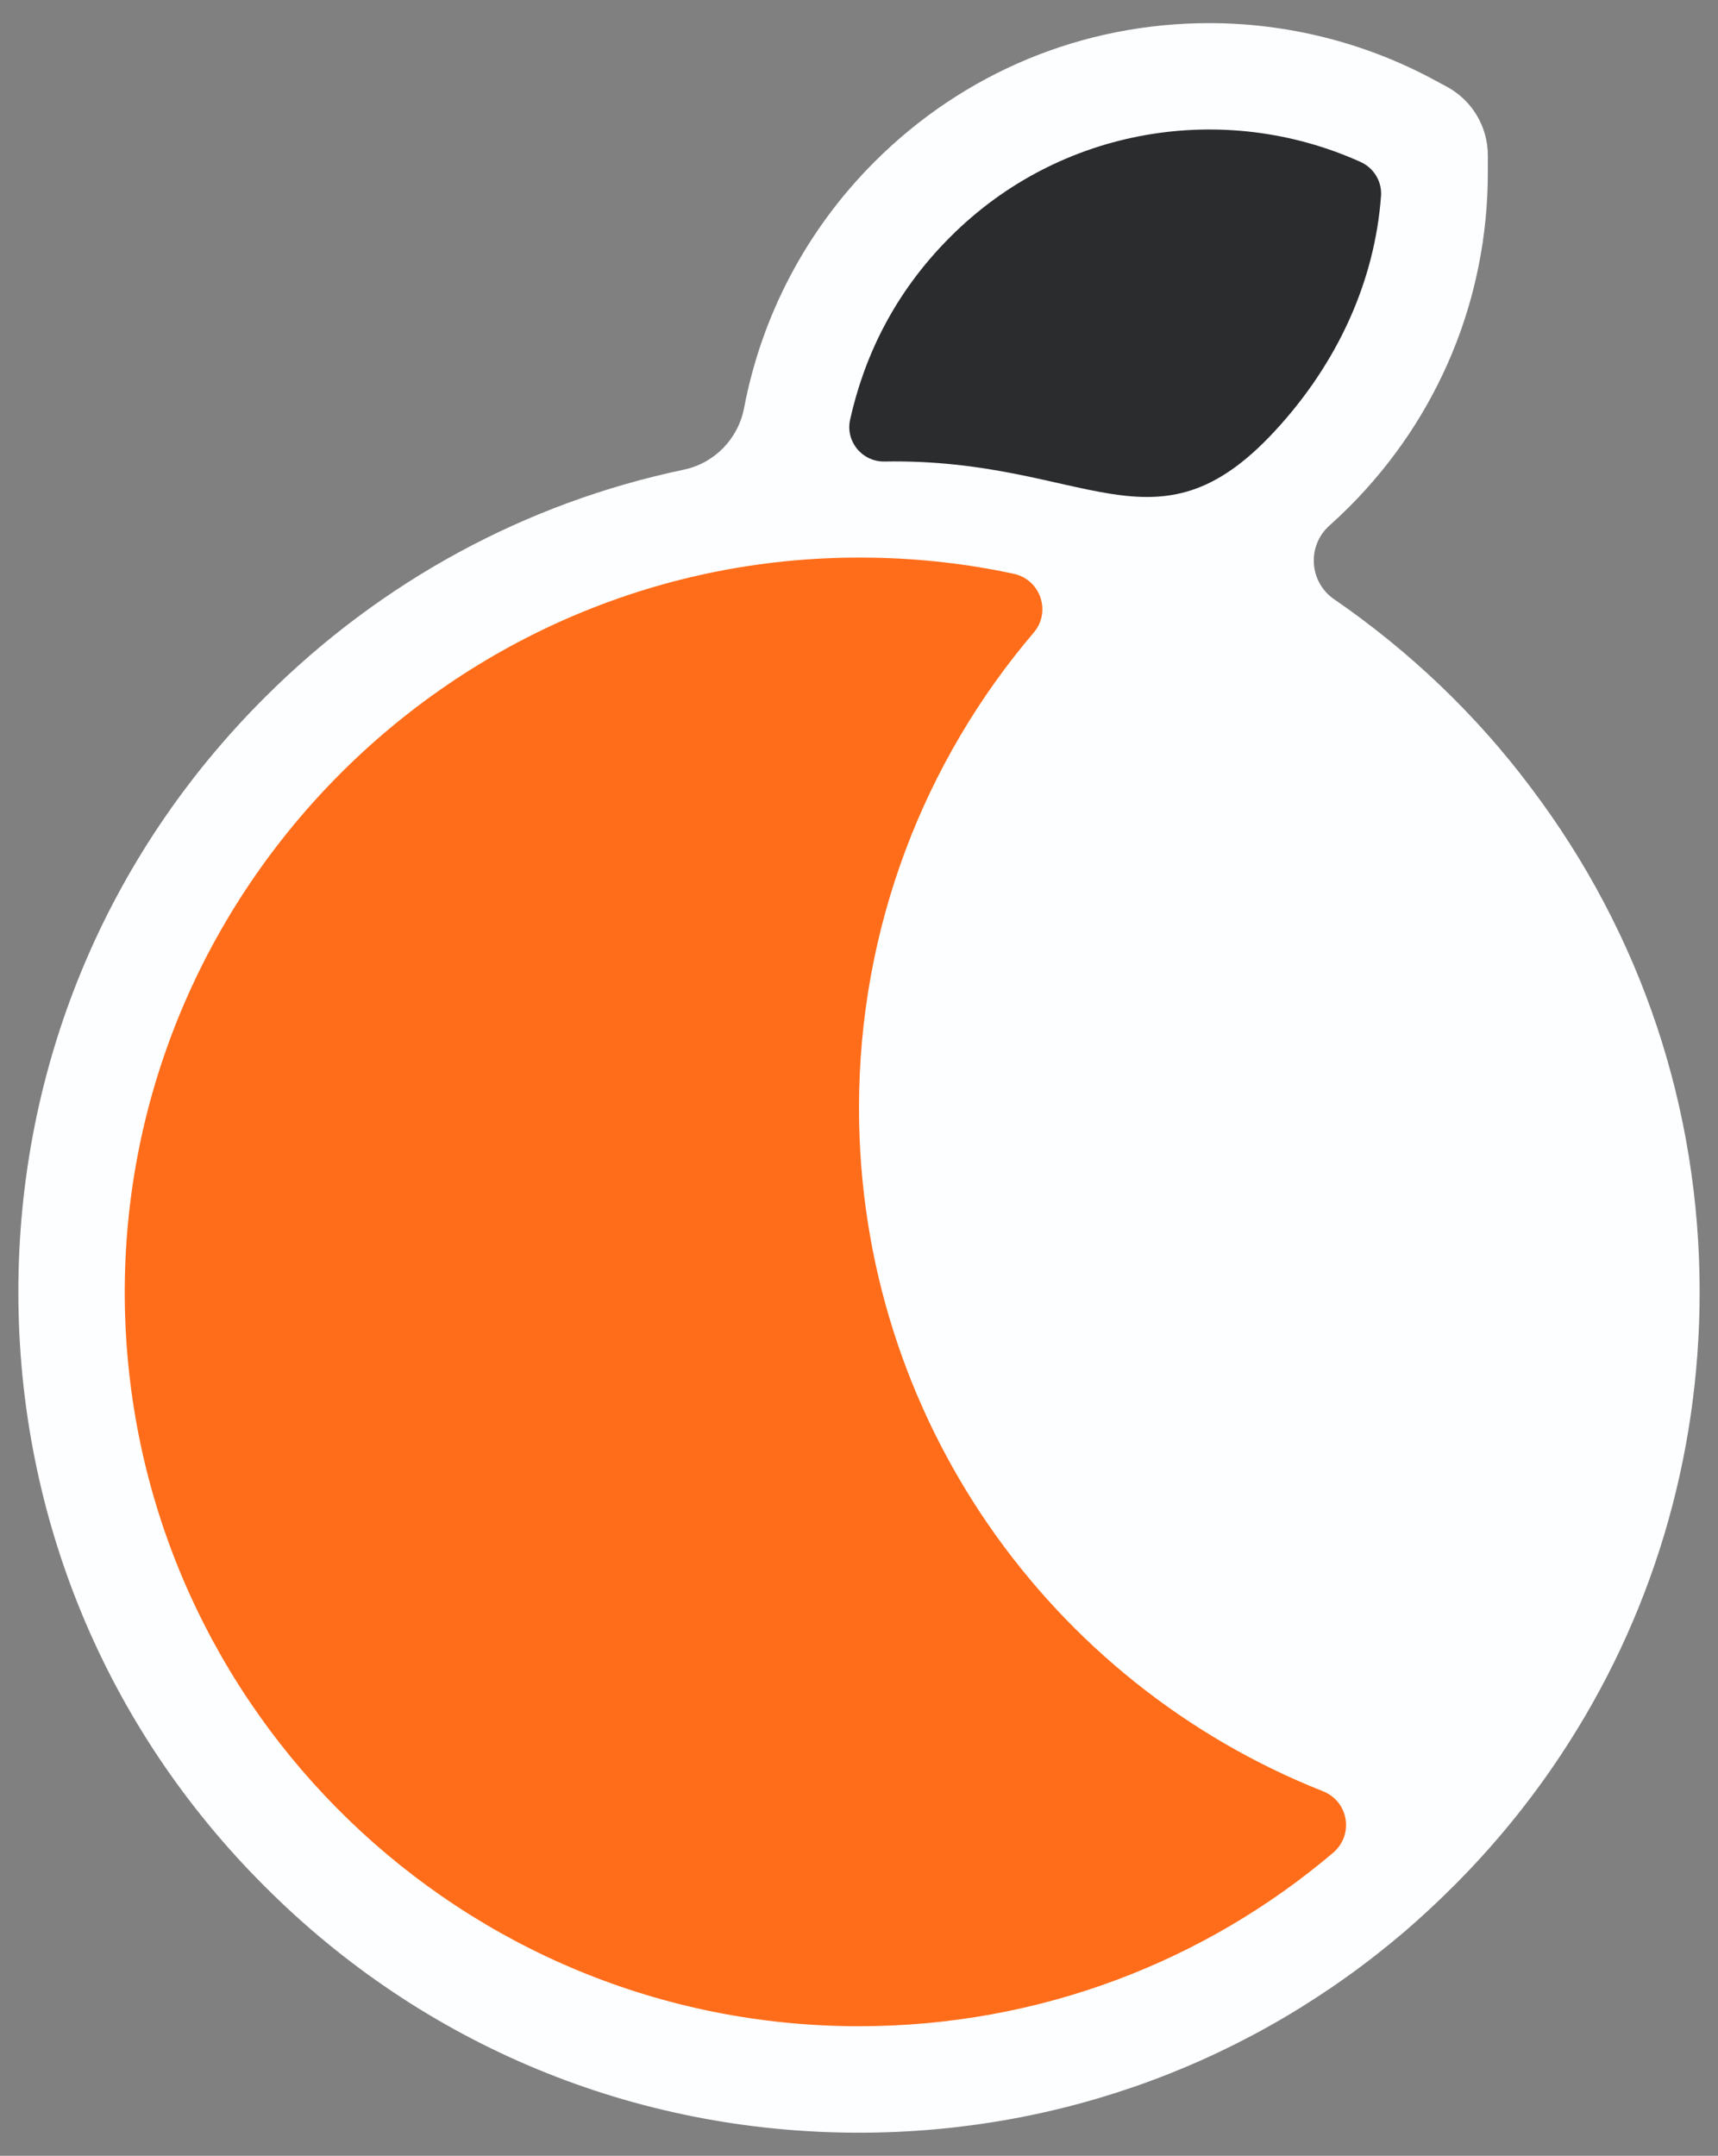 <?xml version="1.0" encoding="utf-8"?>
<!-- Generator: Adobe Illustrator 24.3.0, SVG Export Plug-In . SVG Version: 6.00 Build 0)  -->
<svg version="1.1" id="Layer_1" xmlns="http://www.w3.org/2000/svg" xmlns:xlink="http://www.w3.org/1999/xlink" x="0px" y="0px"
	 viewBox="0 0 468 587.2" style="enable-background:new 0 0 468 587.2;" xml:space="preserve">
<rect x="0" y="0" width="468" height="587.2" fill="#808080" stroke="none"/>
<style type="text/css">
	.st0{fill:#FFFFFF;}
	.st1{fill:#FF7900;}
	.st2{fill:#FDFEFF;}
	.st3{fill:#FF6D1A;}
	.st4{fill:none;}
	.st5{fill:#2B2C2E;}
</style>
<path class="st0" d="M2438.7,327c0,45.5-13.2,89-37.8,126.1c-8.2,12.4-17.7,24.1-28.4,34.9l-0.8,0.8c-4.2,4.2-8.6,8.3-13,12.1
	c-41.5,35.6-93.7,55.1-149,55.1c-61.2,0-118.7-23.8-161.9-67.1c-43.3-43.2-67.1-100.8-67.1-161.9c0-61.2,23.8-118.7,67.1-161.9
	c35.3-35.3,80.2-57.7,128.7-64.7c2.3-30.7,15.4-59.2,37.4-81.2c24.4-24.4,56.8-37.8,91.2-37.8c21.1,0,42.1,5.2,60.6,15.1l15.4,8.2
	l0,17.4c0,34.4-13.4,66.8-37.8,91.1c-5.9,5.9-12.2,11.1-18.9,15.7c26.5,15.4,50,36.1,68.4,60.7C2422.8,229.4,2438.7,277,2438.7,327z
	"/>
<g>
	<path class="st0" d="M1089.1,1101.3c-58.8,0-114.1-22.9-155.7-64.5c-41.6-41.6-64.5-96.9-64.5-155.7c0-58.8,22.9-114.1,64.5-155.7
		c41.6-41.6,96.9-64.5,155.7-64.5s114.1,22.9,155.7,64.5c41.6,41.6,64.5,96.9,64.5,155.7c0,58.8-22.9,114.1-64.5,155.7
		C1203.2,1078.4,1147.9,1101.3,1089.1,1101.3z"/>
	<path d="M1089.1,661.5c29.7,0,58.4,5.8,85.5,17.3c26.2,11.1,49.6,26.9,69.8,47.1c20.2,20.2,36,43.7,47.1,69.8
		c11.5,27.1,17.3,55.8,17.3,85.5c0,29.7-5.8,58.4-17.3,85.5c-11.1,26.2-26.9,49.6-47.1,69.8c-20.2,20.2-43.7,36-69.8,47.1
		c-27.1,11.5-55.8,17.3-85.5,17.3c-29.7,0-58.4-5.8-85.5-17.3c-26.2-11.1-49.6-26.9-69.8-47.1c-20.2-20.2-36-43.7-47.1-69.8
		c-11.5-27.1-17.3-55.8-17.3-85.5c0-29.7,5.8-58.4,17.3-85.5c11.1-26.2,26.9-49.6,47.1-69.8c20.2-20.2,43.7-36,69.8-47.1
		C1030.7,667.3,1059.4,661.5,1089.1,661.5 M1089.1,660.5c-121.9,0-220.7,98.8-220.7,220.7s98.8,220.7,220.7,220.7
		c121.9,0,220.7-98.8,220.7-220.7S1211,660.5,1089.1,660.5L1089.1,660.5z"/>
</g>
<g>
	<path class="st0" d="M1196.4,961.5c-58.8,0-114.1-22.9-155.7-64.5c-41.6-41.6-64.5-96.9-64.5-155.7c0-58.8,22.9-114.1,64.5-155.7
		c41.6-41.6,96.9-64.5,155.7-64.5s114.1,22.9,155.7,64.5c41.6,41.6,64.5,96.9,64.5,155.7c0,58.8-22.9,114.1-64.5,155.7
		C1310.5,938.6,1255.2,961.5,1196.4,961.5z"/>
	<path d="M1196.4,521.7c29.7,0,58.4,5.8,85.5,17.3c26.2,11.1,49.6,26.9,69.8,47.1c20.2,20.2,36,43.7,47.1,69.8
		c11.5,27.1,17.3,55.8,17.3,85.5c0,29.7-5.8,58.4-17.3,85.5c-11.1,26.2-26.9,49.6-47.1,69.8c-20.2,20.2-43.7,36-69.8,47.1
		c-27.1,11.5-55.8,17.3-85.5,17.3s-58.4-5.8-85.5-17.3c-26.2-11.1-49.6-26.9-69.8-47.1c-20.2-20.2-36-43.7-47.1-69.8
		c-11.5-27.1-17.3-55.8-17.3-85.5c0-29.7,5.8-58.4,17.3-85.5c11.1-26.2,26.9-49.6,47.1-69.8c20.2-20.2,43.7-36,69.8-47.1
		C1138,527.5,1166.8,521.7,1196.4,521.7 M1196.4,520.7c-121.9,0-220.7,98.8-220.7,220.7S1074.6,962,1196.4,962
		s220.7-98.8,220.7-220.7S1318.3,520.7,1196.4,520.7L1196.4,520.7z"/>
</g>
<path class="st1" d="M2351.2,468.3C2315,504.6,2265,527,2209.7,527c-110.5,0-200-89.5-200-200c0-110.5,89.5-200,200-200
	c20.3,0,40,3,58.5,8.7c-36.1,36.2-58.5,86.1-58.5,141.3C2209.7,367.1,2269.3,443.3,2351.2,468.3z"/>
<path class="st0" d="M2372.5,488c-0.2,0.3-0.5,0.5-0.8,0.8l-12.3,12.3l-0.7-0.2c4.5-3.9,8.8-7.9,13-12.1L2372.5,488z"/>
<path d="M2322.8,92.7c19.5-19.5,29.3-45.1,29.3-70.6c-37.8-20.1-85.8-14.3-117.7,17.6c-19.5,19.5-29.3,45.1-29.3,70.6
	C2242.9,130.4,2290.9,124.6,2322.8,92.7z"/>
<g>
	<path class="st2" d="M463,351.9c0,45.5-13.2,89-37.8,126.1c-8.2,12.4-17.7,24.1-28.4,34.9l-0.8,0.8c-4.2,4.2-8.6,8.3-13,12.1
		c-41.5,35.6-93.7,55.1-149,55.1c-61.2,0-118.7-23.8-161.9-67.1C28.8,470.6,5,413.1,5,351.9C5,290.7,28.8,233.2,72.1,190
		c31.8-31.8,71.3-53.1,114.3-62.1c8.3-1.8,14.7-8.4,16.3-16.8c4.8-25.2,17-48.5,35.5-67C262.6,19.7,295,6.3,329.4,6.3
		c21.1,0,42,5.2,60.6,15.1l4.1,2.2c6.9,3.7,11.2,10.9,11.2,18.7l0,4.7c0,34.4-13.5,66.8-37.8,91.1c-1.7,1.7-3.5,3.4-5.4,5.1
		c-6.1,5.5-5.5,15.3,1.3,20c20.5,14.1,38.7,31.4,53.6,51.3C447.1,254.3,463,301.9,463,351.9z"/>
</g>
<path class="st3" d="M360.4,487.9c7,2.8,8.5,11.9,2.7,16.8c-34.8,29.5-79.9,47.2-129.1,47.2c-108.1,0-196.2-85.8-199.9-193
	c-3.9-114,89.2-208.9,203.3-207c13.3,0.2,26.3,1.7,38.8,4.4c7.3,1.6,10.2,10.4,5.4,16c-29.7,34.9-47.6,80.1-47.6,129.5
	C234,386.3,286.3,458.6,360.4,487.9z"/>
<path class="st4" d="M396.8,512.9c-0.2,0.3-0.5,0.5-0.8,0.8L383.7,526l-0.7-0.2c4.5-3.9,8.8-7.9,13-12.1L396.8,512.9z"/>
<path class="st5" d="M347.1,117.6c17.2-18.5,27.4-40.9,29.1-64.2c0.3-4-2-7.7-5.6-9.3c-36.8-16.6-81.6-9.8-111.8,20.5
	c-15.6,15.6-23.5,33.1-27.2,49.6c-1.4,6,3.3,11.7,9.5,11.5C295.8,124.8,314.5,152.7,347.1,117.6z"/>
<rect x="715.3" y="-1022.7" class="st3" width="228.4" height="228.4"/>
<rect x="1035.6" y="-1022.7" class="st2" width="228.4" height="228.4"/>
<rect x="377.6" y="-1022.7" class="st5" width="228.4" height="228.4"/>
</svg>
